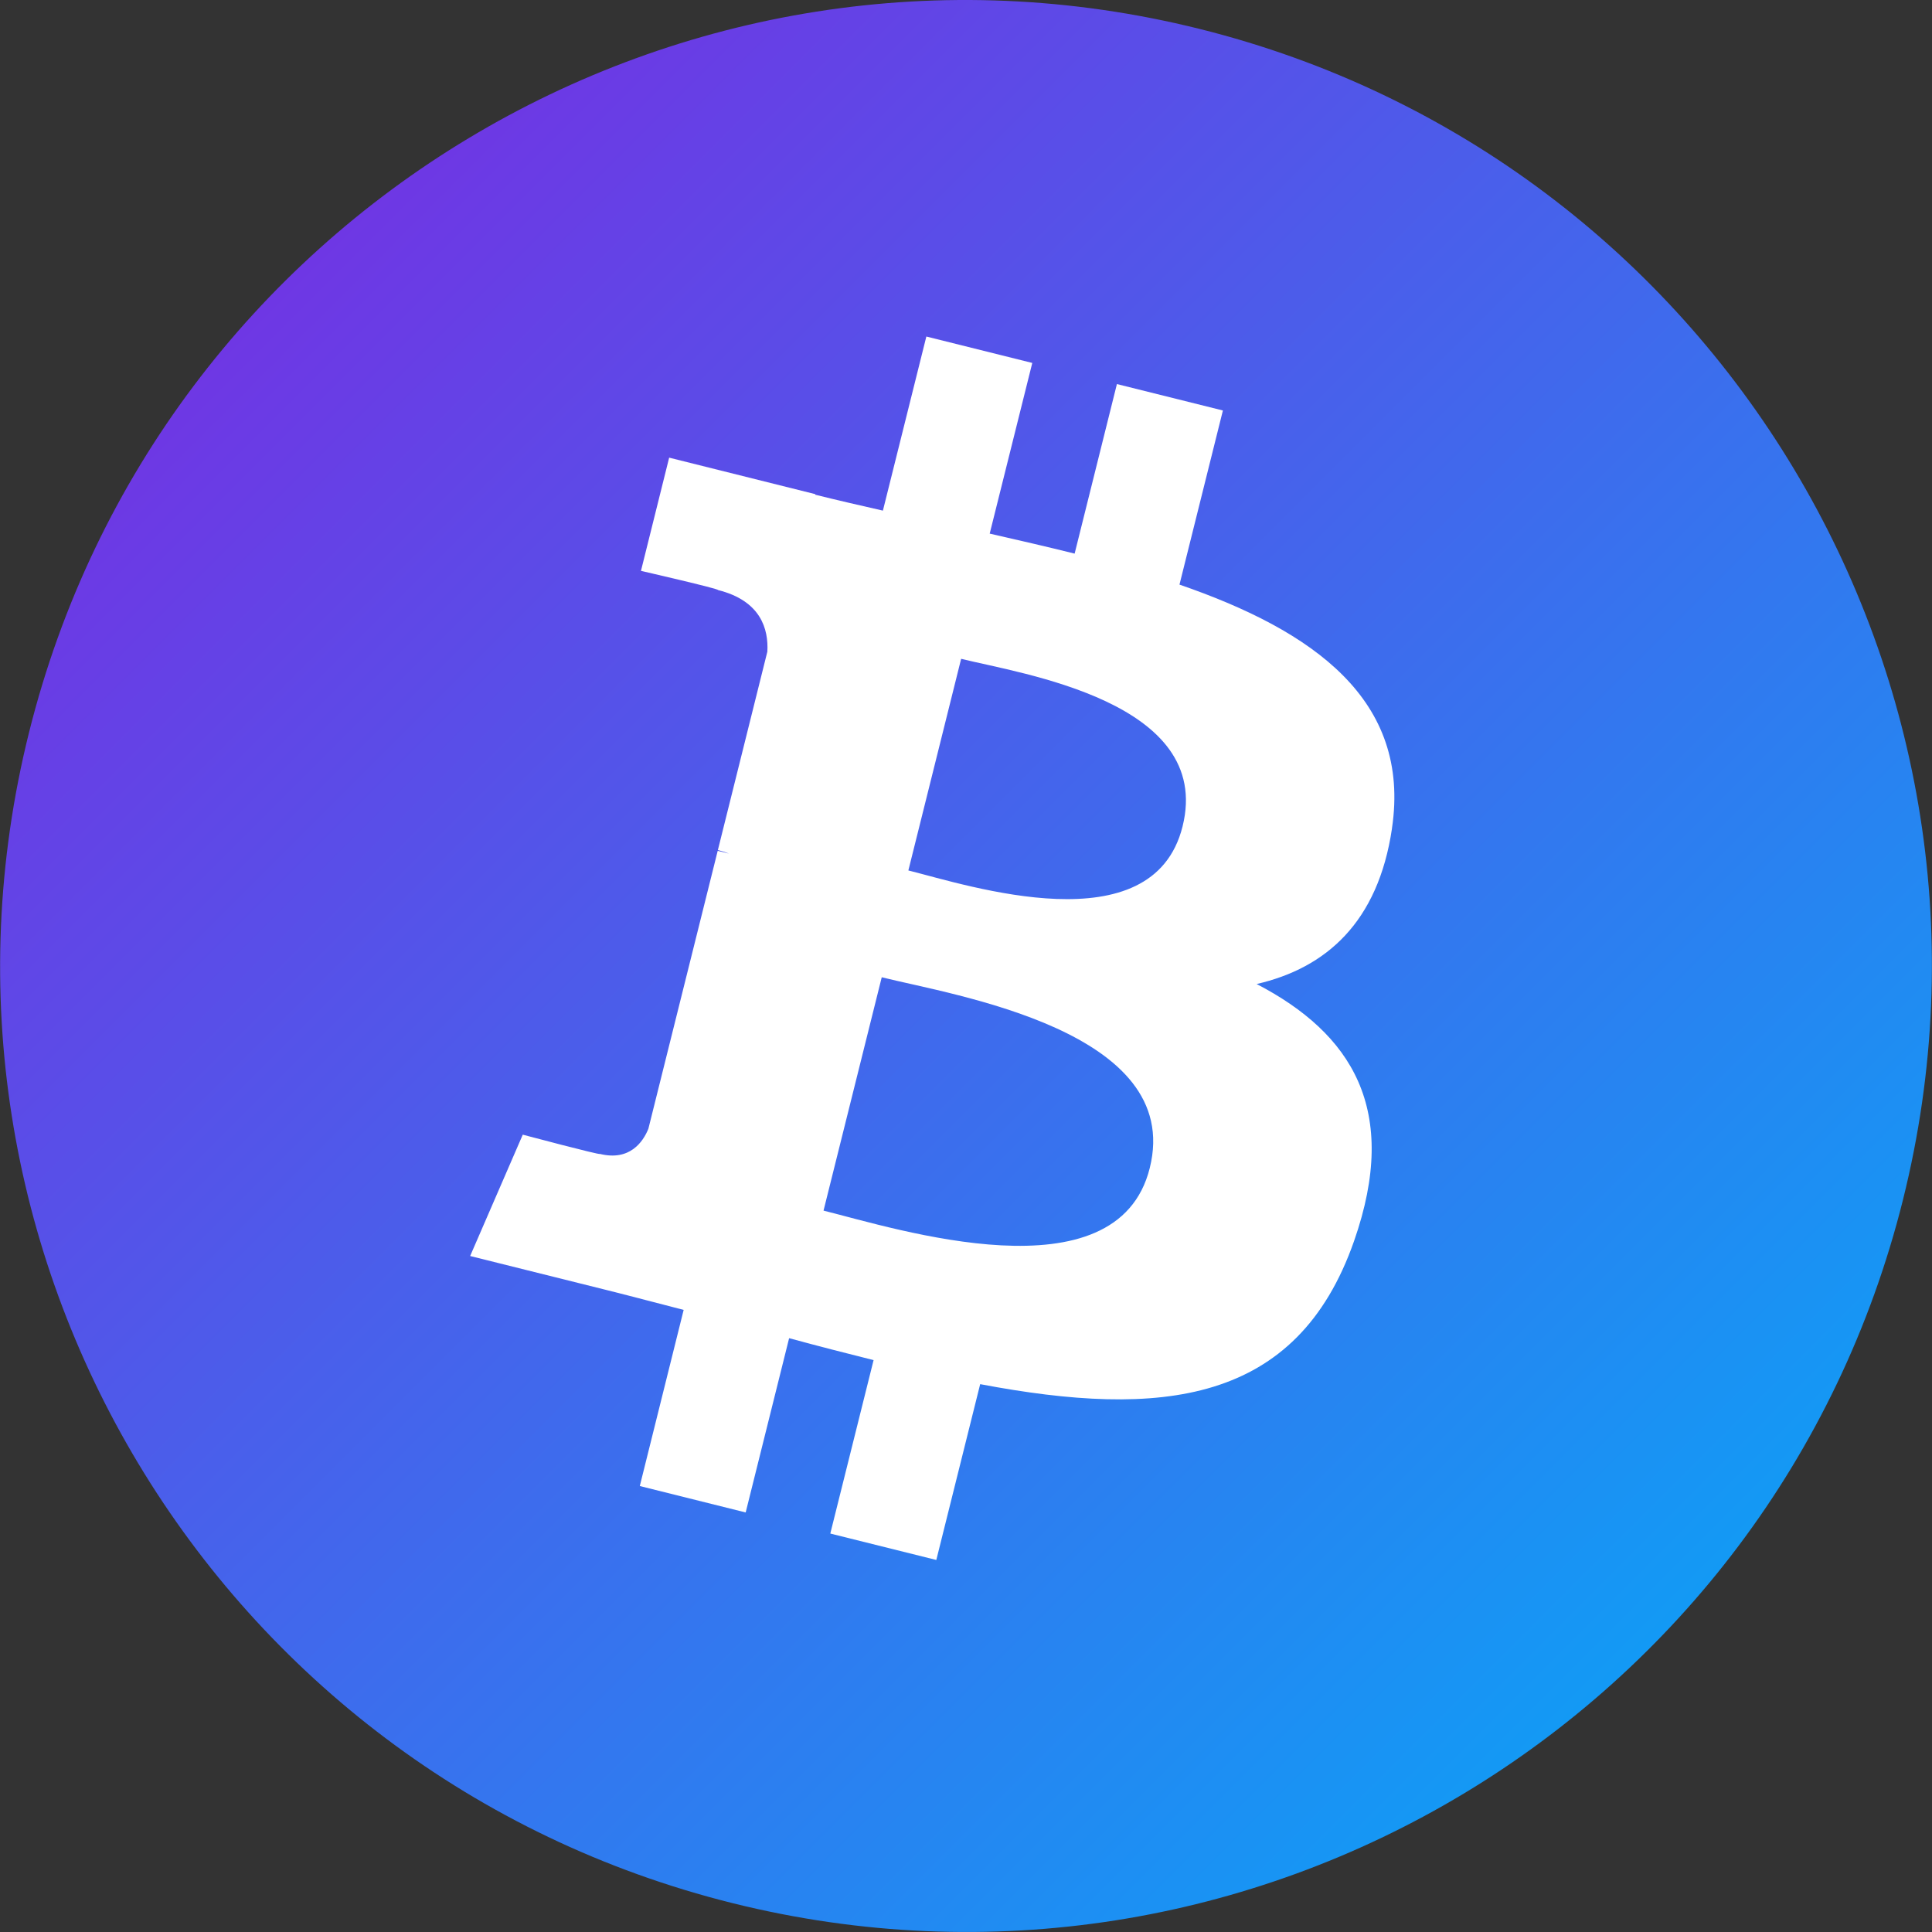 <svg width="101" height="101" viewBox="0 0 101 101" fill="none" xmlns="http://www.w3.org/2000/svg">
<rect x="0" y="0" width="101" height="101" fill="#333333" stroke="none"/>
<g clip-path="url(#clip0_75_48)">
<path d="M99.484 62.716C92.739 89.77 65.338 106.234 38.281 99.488C11.235 92.743 -5.229 65.341 1.518 38.289C8.26 11.232 35.661 -5.234 62.71 1.511C89.765 8.256 106.229 35.661 99.484 62.716Z" fill="url(#paint0_linear_75_48)"/>
<path d="M72.768 43.305C73.773 36.584 68.657 32.972 61.66 30.562L63.93 21.459L58.389 20.078L56.179 28.942C54.722 28.578 53.226 28.236 51.739 27.896L53.965 18.974L48.427 17.593L46.156 26.694C44.95 26.419 43.766 26.148 42.617 25.862L42.624 25.834L34.982 23.925L33.508 29.844C33.508 29.844 37.619 30.787 37.532 30.845C39.776 31.404 40.182 32.89 40.115 34.067L37.529 44.438C37.684 44.478 37.884 44.534 38.105 44.623C37.921 44.577 37.724 44.527 37.52 44.478L33.896 59.007C33.622 59.688 32.926 60.712 31.357 60.323C31.412 60.404 27.329 59.318 27.329 59.318L24.578 65.661L31.789 67.459C33.131 67.795 34.445 68.147 35.74 68.478L33.447 77.686L38.982 79.067L41.253 69.957C42.765 70.367 44.233 70.746 45.669 71.103L43.406 80.17L48.948 81.551L51.241 72.36C60.69 74.149 67.795 73.428 70.786 64.881C73.196 57.999 70.666 54.03 65.695 51.442C69.316 50.607 72.043 48.225 72.77 43.306L72.769 43.304L72.768 43.305ZM60.107 61.059C58.395 67.941 46.808 64.221 43.052 63.288L46.095 51.089C49.851 52.027 61.897 53.883 60.107 61.059H60.107ZM61.821 43.205C60.259 49.465 50.615 46.285 47.487 45.505L50.246 34.441C53.374 35.221 63.448 36.676 61.821 43.205H61.821Z" fill="white"/>
</g>
<defs>
<linearGradient id="paint0_linear_75_48" x1="0" y1="1.67211e-06" x2="101" y2="101" gradientUnits="userSpaceOnUse">
<stop offset="0.018" stop-color="#7F25E1"/>
<stop offset="1" stop-color="#00AEF8"/>
</linearGradient>
<clipPath id="clip0_75_48">
<rect width="101" height="101" fill="white"/>
</clipPath>
</defs>
</svg>
